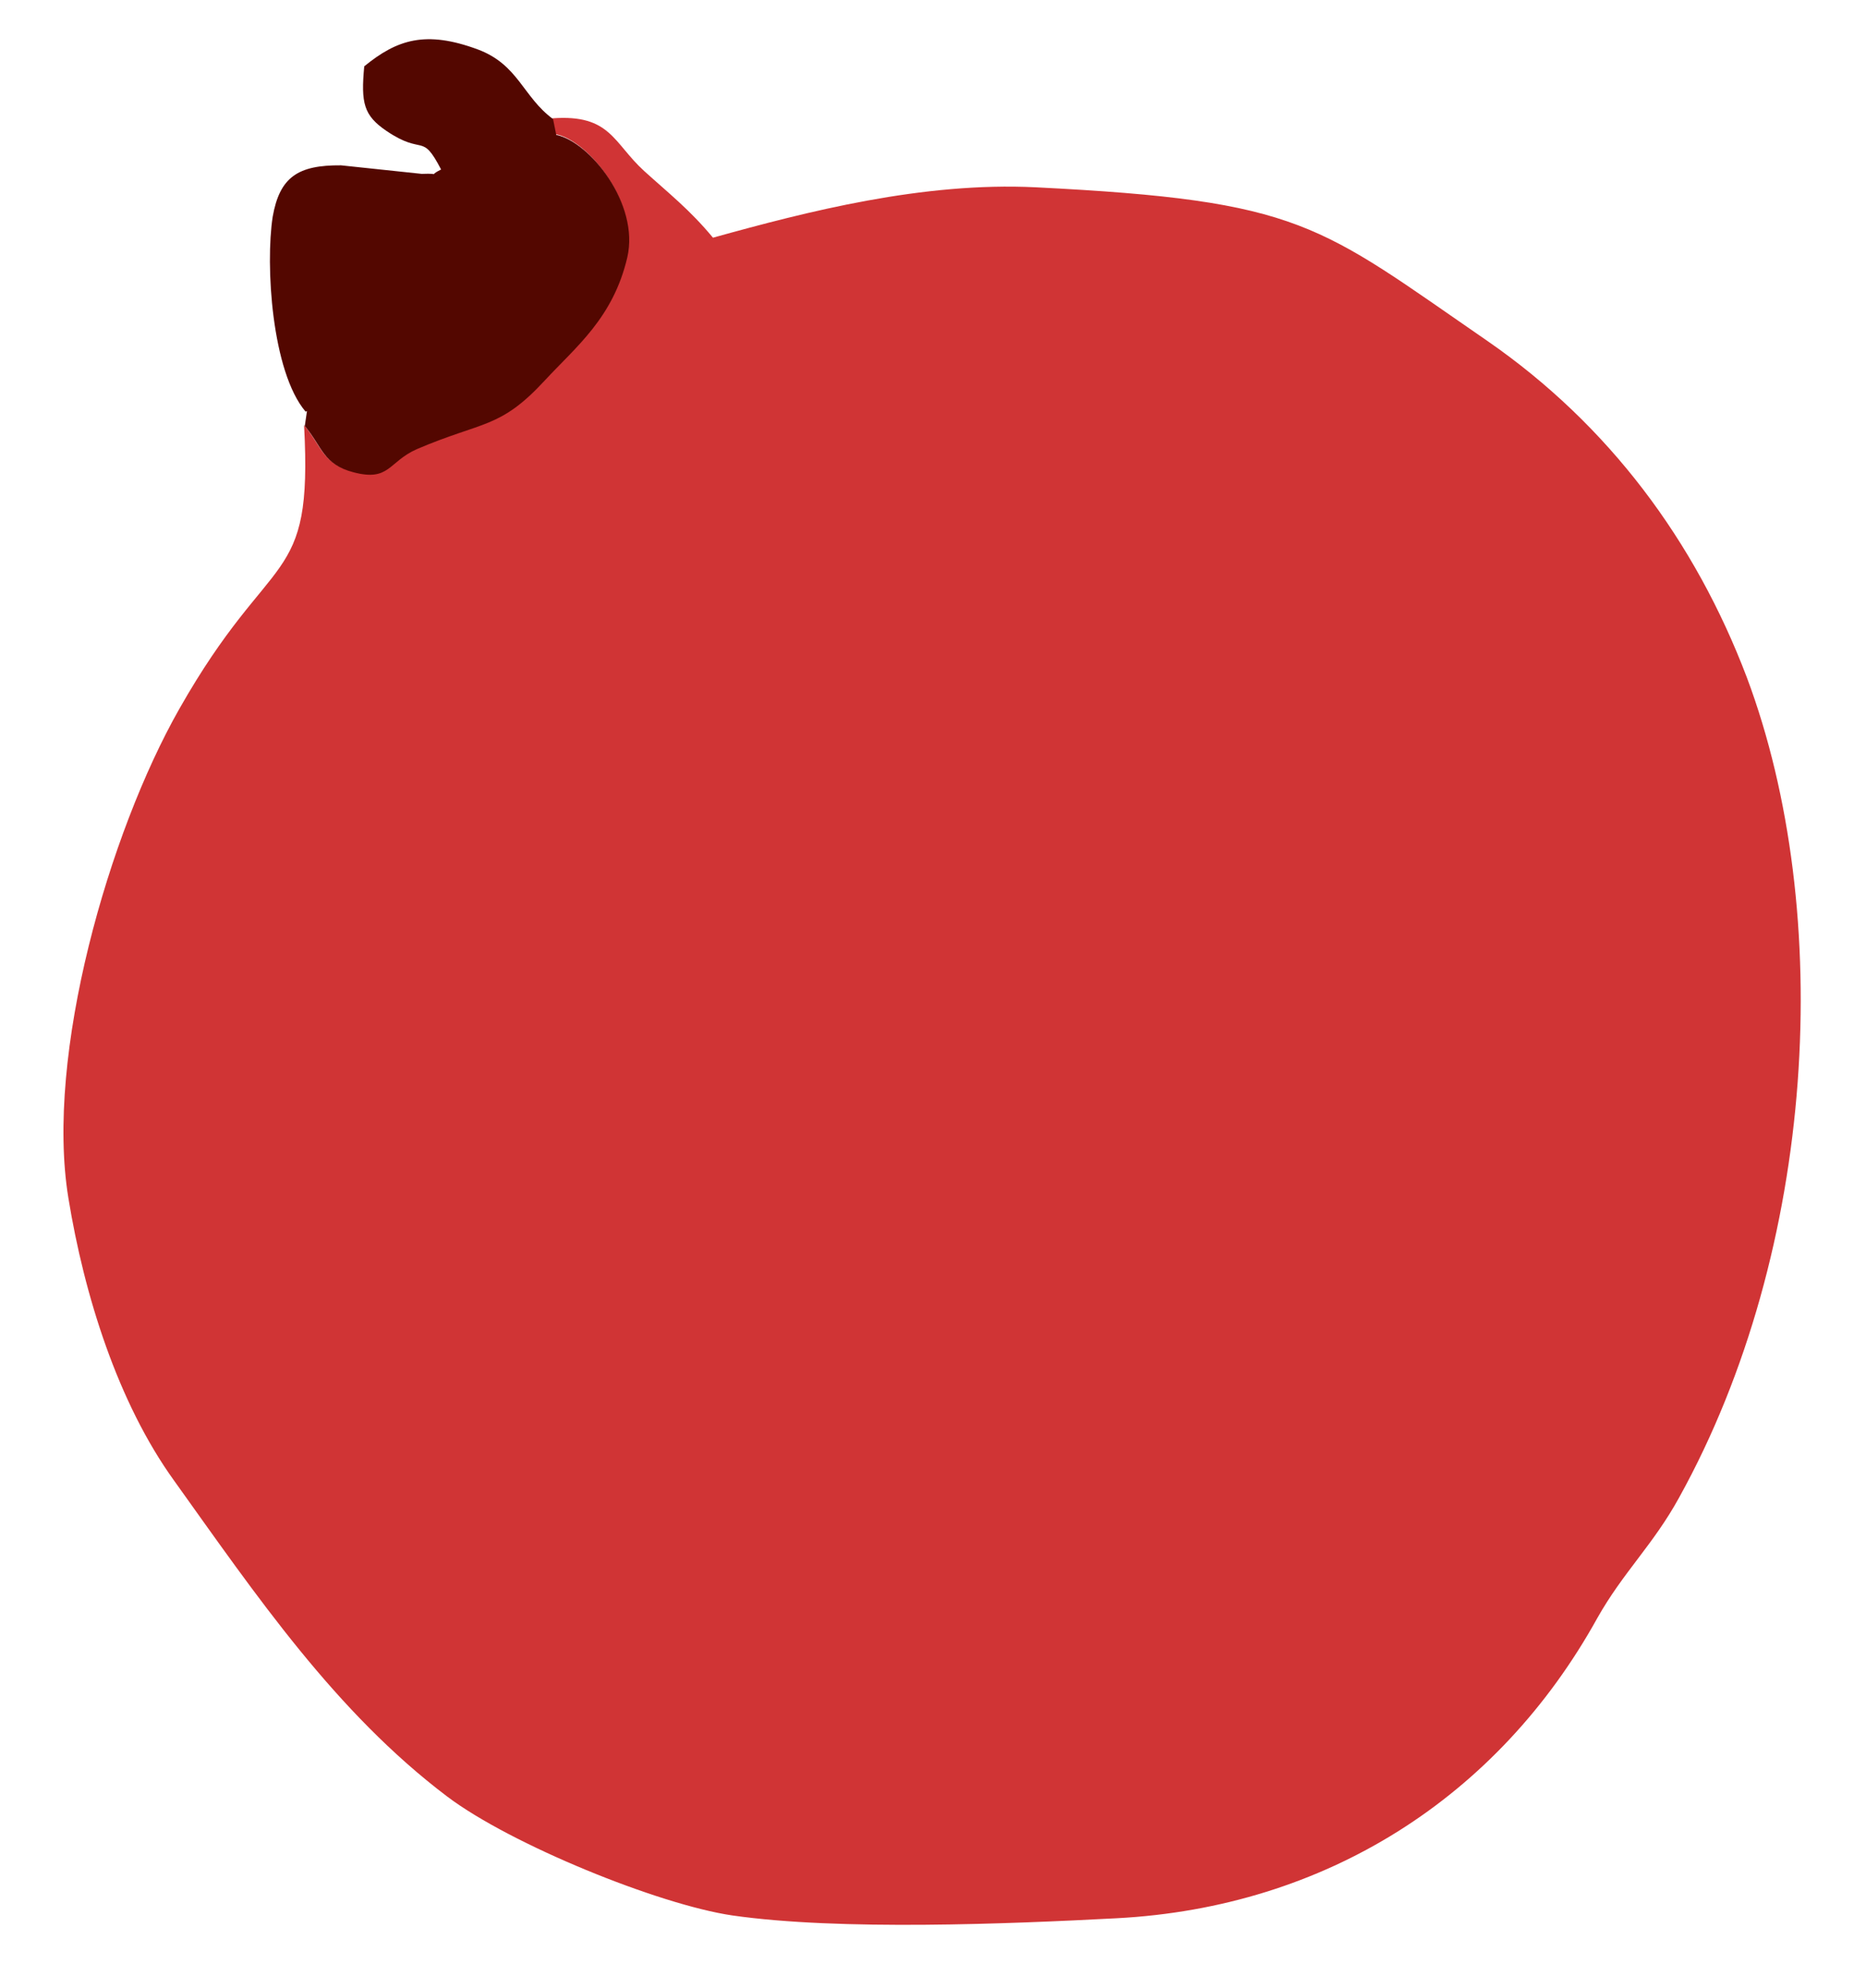 <svg width="76" height="81" viewBox="0 0 76 81" fill="none" xmlns="http://www.w3.org/2000/svg">
<path fill-rule="evenodd" clip-rule="evenodd" d="M12.386 17.35C12.741 24.011 11.09 22.197 7.303 28.879C4.441 33.917 1.829 42.971 2.785 48.803C3.428 52.757 4.798 57.14 7.095 60.323C10.449 65.01 13.661 69.745 18.222 73.192C20.81 75.141 26.816 77.585 29.821 78.029C34.204 78.66 41.111 78.374 45.487 78.144C53.987 77.696 61.014 73.221 65.058 65.914C66.105 64.054 67.334 62.927 68.385 61.013C74.002 50.874 74.732 37.16 71.147 27.597C69.037 22.034 65.519 17.311 60.594 13.899C53.661 9.125 53.074 8.176 42.184 7.63C37.583 7.404 32.876 8.617 29.038 9.683C28.1 8.548 27.221 7.86 26.242 6.972C24.972 5.818 24.87 4.646 22.498 4.82L22.629 5.467C23.95 5.706 26.031 8.267 25.521 10.461C24.94 12.93 23.403 14.096 22.16 15.472C20.299 17.481 19.65 17.14 16.948 18.269C15.782 18.76 15.848 19.57 14.368 19.21C13.135 18.892 13.091 18.167 12.388 17.322L12.386 17.35Z" fill="#D03435"/>
<path fill-rule="evenodd" clip-rule="evenodd" d="M12.503 16.745L12.414 17.352C13.118 18.196 13.161 18.921 14.394 19.239C15.873 19.627 15.807 18.817 16.975 18.298C19.679 17.141 20.354 17.484 22.187 15.501C23.457 14.127 24.967 12.96 25.548 10.491C26.058 8.296 24.003 5.765 22.656 5.496L22.525 4.85C21.296 3.948 21.119 2.632 19.458 2.013C17.334 1.228 16.174 1.609 14.835 2.702C14.697 4.195 14.808 4.701 15.745 5.337C17.273 6.366 17.161 5.359 17.965 6.904C17.365 7.204 18.041 7.047 17.177 7.083L13.89 6.735C12.14 6.721 11.391 7.208 11.106 8.832C10.804 10.788 11.064 15.137 12.447 16.77L12.503 16.745Z" fill="#530700"/>
</svg>
